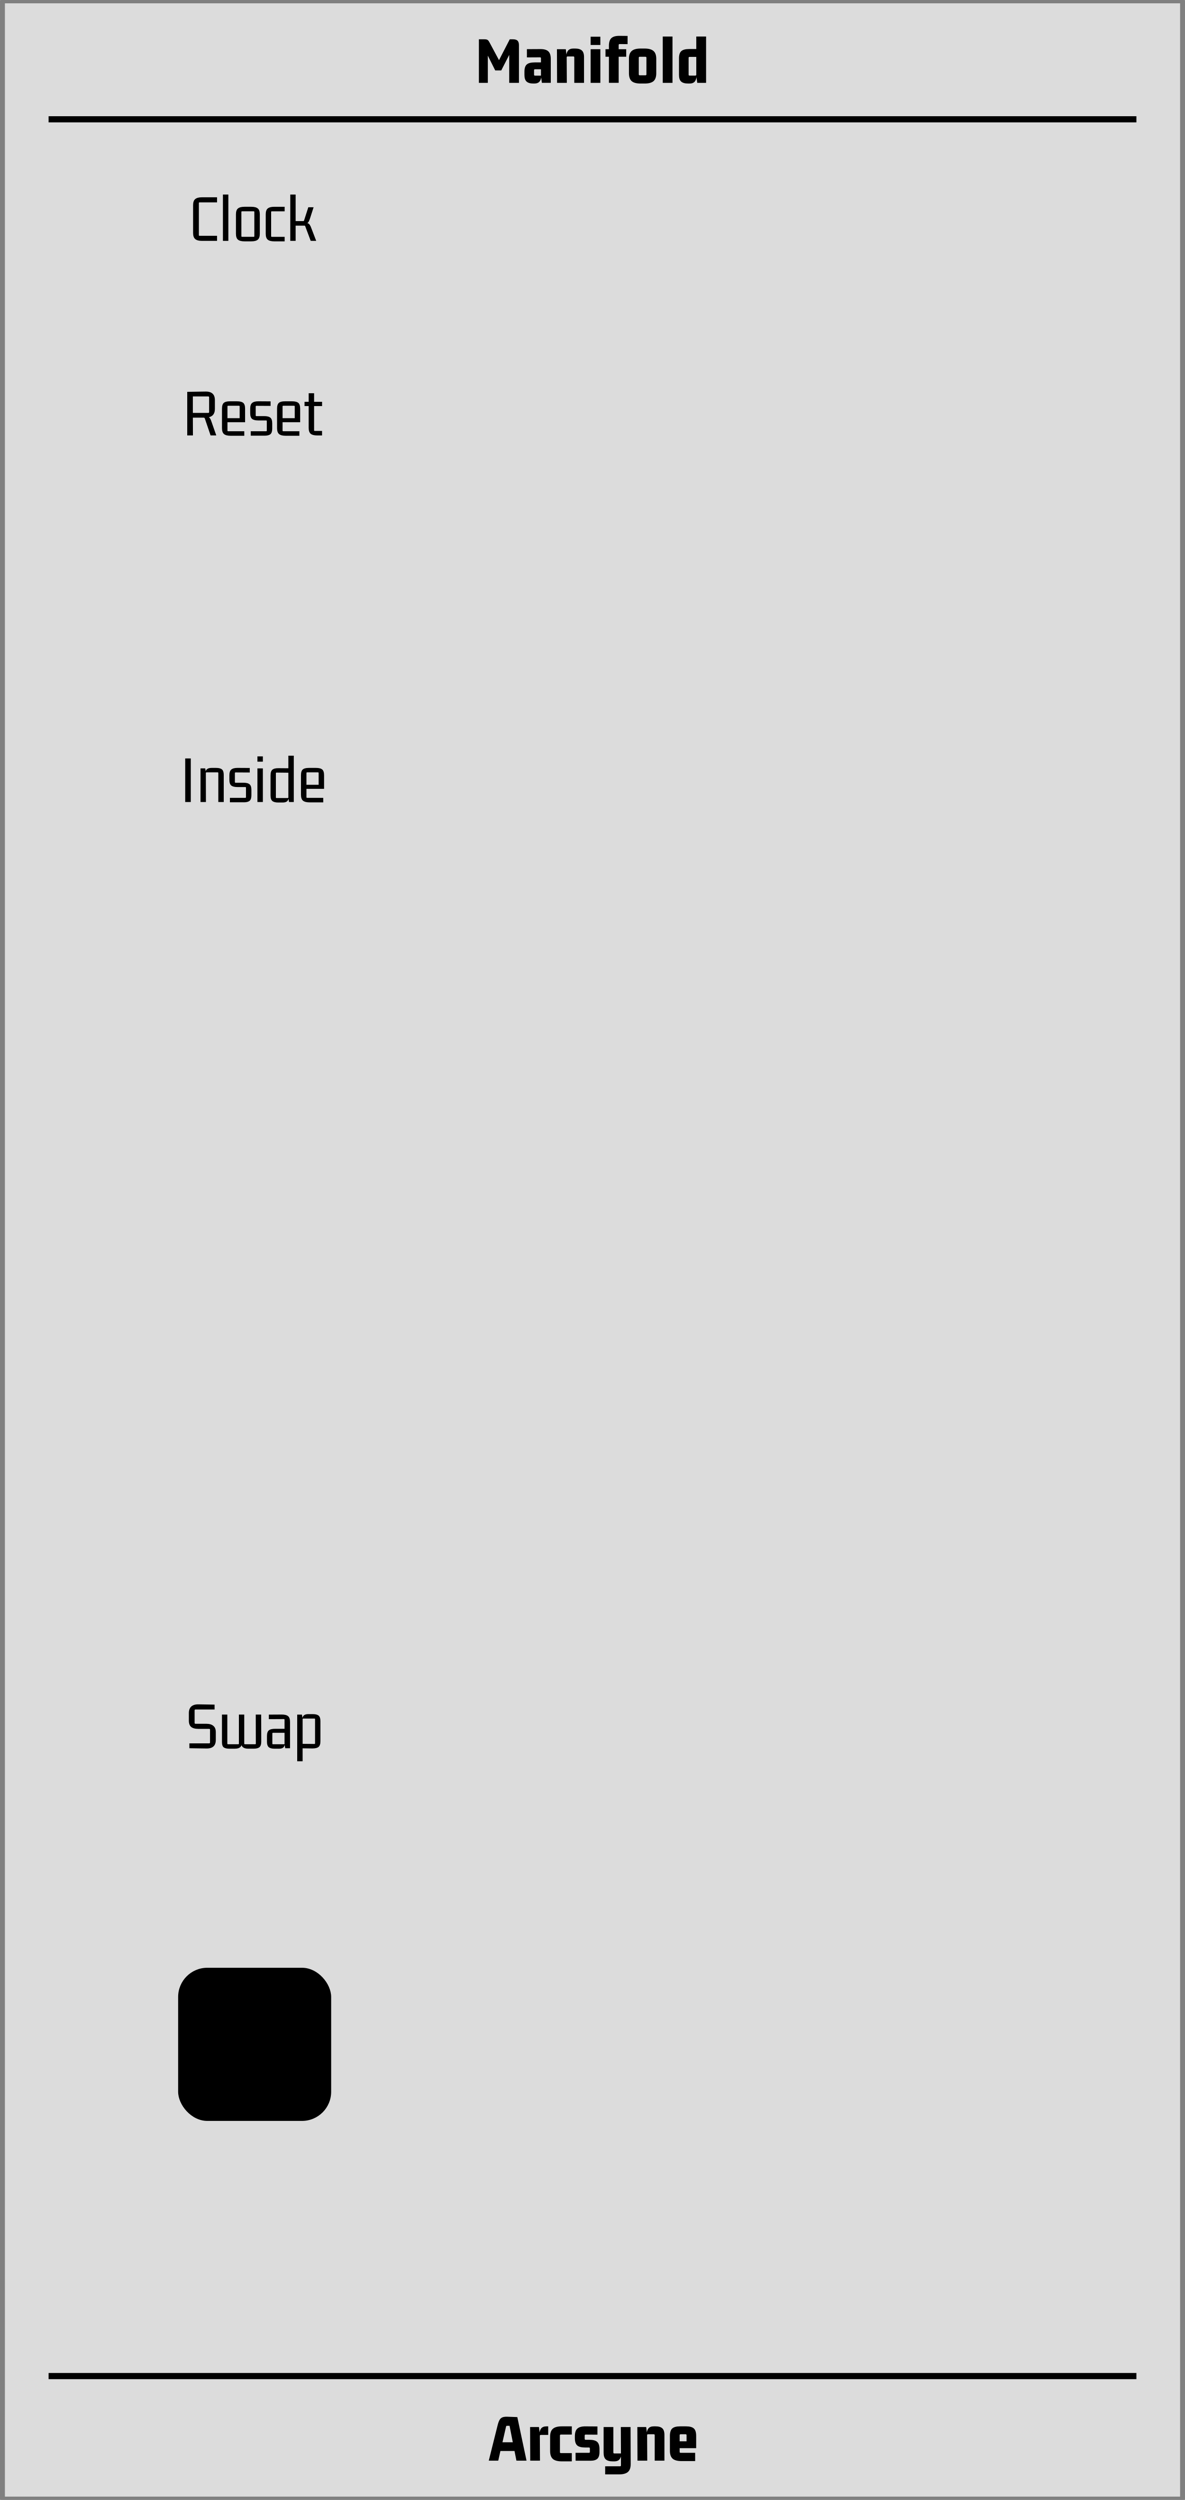 <?xml version="1.0" encoding="UTF-8" standalone="no"?>
<!-- Created with Inkscape (http://www.inkscape.org/) -->

<svg
   width="60.96mm"
   height="128.5mm"
   viewBox="0 0 60.96 128.5"
   version="1.1"
   id="svg5"
   inkscape:version="1.1 (c68e22c387, 2021-05-23)"
   sodipodi:docname="Manifold.svg"
   xmlns:inkscape="http://www.inkscape.org/namespaces/inkscape"
   xmlns:sodipodi="http://sodipodi.sourceforge.net/DTD/sodipodi-0.dtd"
   xmlns="http://www.w3.org/2000/svg"
   xmlns:svg="http://www.w3.org/2000/svg">
  <sodipodi:namedview
     id="namedview7"
     pagecolor="#ffffff"
     bordercolor="#666666"
     borderopacity="1.0"
     inkscape:pageshadow="2"
     inkscape:pageopacity="1"
     inkscape:pagecheckerboard="0"
     inkscape:document-units="mm"
     showgrid="false"
     inkscape:zoom="1.4142136"
     inkscape:cx="114.90485"
     inkscape:cy="253.49777"
     inkscape:window-width="1920"
     inkscape:window-height="1017"
     inkscape:window-x="-8"
     inkscape:window-y="-8"
     inkscape:window-maximized="1"
     inkscape:current-layer="layer2"
     width="30.48mm" />
  <defs
     id="defs2">
    <marker
       style="overflow:visible"
       id="Arrow1Send"
       refX="0"
       refY="0"
       orient="auto"
       inkscape:stockid="Arrow1Send"
       inkscape:isstock="true">
      <path
         style="fill:context-stroke;fill-rule:evenodd;stroke:context-stroke;stroke-width:0.267"
         d="M -1.2 0 L -2.2 1 L 1.3 0 L -2.2 -1 Z"
         id="path14919" />
    </marker>
    <marker
       style="overflow:visible"
       id="marker15248"
       refX="0"
       refY="0"
       orient="auto"
       inkscape:stockid="Arrow2Sstart"
       inkscape:isstock="true">
      <path
         d="M 1.926 1.21 L -1.352 0.005 L 1.926 -1.201 C 1.402 -0.489 1.405 0.485 1.926 1.21 Z"
         style="fill:context-stroke;fill-rule:evenodd;stroke-linejoin:round;stroke-width:0.188"
         id="path15246" />
    </marker>
    <marker
       style="overflow:visible"
       id="Arrow2Sstart"
       refX="0"
       refY="0"
       orient="auto"
       inkscape:stockid="Arrow2Sstart"
       inkscape:isstock="true">
      <path
         d="M 1.926 1.21 L -1.352 0.005 L 1.926 -1.201 C 1.402 -0.489 1.405 0.485 1.926 1.21 Z"
         style="fill:context-stroke;fill-rule:evenodd;stroke-linejoin:round;stroke-width:0.188"
         id="path14934" />
    </marker>
    <marker
       style="overflow:visible"
       id="Arrow1Lend"
       refX="0"
       refY="0"
       orient="auto"
       inkscape:stockid="Arrow1Lend"
       inkscape:isstock="true">
      <path
         style="fill:context-stroke;fill-rule:evenodd;stroke:context-stroke;stroke-width:1.067"
         d="M -10 0 L -14 4 L 0 0 L -14 -4 Z"
         id="path14907" />
    </marker>
    <marker
       style="overflow:visible"
       id="marker12108"
       refX="0"
       refY="0"
       orient="auto"
       inkscape:stockid="Tail"
       inkscape:isstock="true">
      <g
         id="g12106">
        <path
           style="fill:none;fill-rule:evenodd;stroke:context-stroke;stroke-linecap:round;stroke-width:0.96"
           d="M 4.566 4.75 L -0.652 0"
           id="path12094" />
        <path
           style="fill:none;fill-rule:evenodd;stroke:context-stroke;stroke-linecap:round;stroke-width:0.96"
           d="M 1.544 4.75 L -3.674 0"
           id="path12096" />
        <path
           style="fill:none;fill-rule:evenodd;stroke:context-stroke;stroke-linecap:round;stroke-width:0.96"
           d="M -1.566 4.75 L -6.785 0"
           id="path12098" />
        <path
           style="fill:none;fill-rule:evenodd;stroke:context-stroke;stroke-linecap:round;stroke-width:0.96"
           d="M 4.566 -5.013 L -0.652 -0.264"
           id="path12100" />
        <path
           style="fill:none;fill-rule:evenodd;stroke:context-stroke;stroke-linecap:round;stroke-width:0.96"
           d="M 1.544 -5.013 L -3.674 -0.264"
           id="path12102" />
        <path
           style="fill:none;fill-rule:evenodd;stroke:context-stroke;stroke-linecap:round;stroke-width:0.96"
           d="M -1.566 -5.013 L -6.785 -0.264"
           id="path12104" />
      </g>
    </marker>
    <marker
       style="overflow:visible"
       id="Tail"
       refX="0"
       refY="0"
       orient="auto"
       inkscape:stockid="Tail"
       inkscape:isstock="true">
      <g
         id="g11824">
        <path
           style="fill:none;fill-rule:evenodd;stroke:context-stroke;stroke-linecap:round;stroke-width:0.96"
           d="M 4.566 4.75 L -0.652 0"
           id="path11812" />
        <path
           style="fill:none;fill-rule:evenodd;stroke:context-stroke;stroke-linecap:round;stroke-width:0.96"
           d="M 1.544 4.75 L -3.674 0"
           id="path11814" />
        <path
           style="fill:none;fill-rule:evenodd;stroke:context-stroke;stroke-linecap:round;stroke-width:0.96"
           d="M -1.566 4.75 L -6.785 0"
           id="path11816" />
        <path
           style="fill:none;fill-rule:evenodd;stroke:context-stroke;stroke-linecap:round;stroke-width:0.96"
           d="M 4.566 -5.013 L -0.652 -0.264"
           id="path11818" />
        <path
           style="fill:none;fill-rule:evenodd;stroke:context-stroke;stroke-linecap:round;stroke-width:0.96"
           d="M 1.544 -5.013 L -3.674 -0.264"
           id="path11820" />
        <path
           style="fill:none;fill-rule:evenodd;stroke:context-stroke;stroke-linecap:round;stroke-width:0.96"
           d="M -1.566 -5.013 L -6.785 -0.264"
           id="path11822" />
      </g>
    </marker>
    <marker
       style="overflow:visible"
       id="marker12054"
       refX="0"
       refY="0"
       orient="auto"
       inkscape:stockid="Arrow1Sstart"
       inkscape:isstock="true">
      <path
         style="fill:context-stroke;fill-rule:evenodd;stroke:context-stroke;stroke-width:0.267"
         d="M 1.2 0 L 2.2 -1 L -1.3 0 L 2.2 1 Z"
         id="path12052" />
    </marker>
    <marker
       style="overflow:visible"
       id="Arrow1Sstart"
       refX="0"
       refY="0"
       orient="auto"
       inkscape:stockid="Arrow1Sstart"
       inkscape:isstock="true">
      <path
         style="fill:context-stroke;fill-rule:evenodd;stroke:context-stroke;stroke-width:0.267"
         d="M 1.2 0 L 2.2 -1 L -1.3 0 L 2.2 1 Z"
         id="path11788" />
    </marker>
    <marker
       style="overflow:visible"
       id="Arrow1Lstart"
       refX="0"
       refY="0"
       orient="auto"
       inkscape:stockid="Arrow1Lstart"
       inkscape:isstock="true">
      <path
         style="fill:context-stroke;fill-rule:evenodd;stroke:context-stroke;stroke-width:1.067"
         d="M 10 0 L 14 -4 L 0 0 L 14 4 Z"
         id="path11776" />
    </marker>
  </defs>
  <g
     inkscape:label="panel art"
     inkscape:groupmode="layer"
     id="layer1"
     style="display:inline">
    <rect
       style="fill:#dcdcdc;fill-opacity:1;stroke:#808080;stroke-width:0.252;stroke-linejoin:round;stroke-opacity:1"
       id="rect1034"
       width="60.708"
       height="128.411"
       x="0.126"
       y="0.044"
       inkscape:label="background" />
    <g
       aria-label="Arcsyne"
       id="text8963"
       style="font-size:3.528px;line-height:1.25;font-family:'Gemunu Libre';-inkscape-font-specification:'Gemunu Libre, @wght=800';font-variation-settings:'wght' 800;stroke-width:0.265"
       inkscape:label="brand">
      <path
         d="m 27.086,126.482 h -0.519 l -0.106,-0.533 0.042,0.035 h -0.794 l 0.042,-0.035 -0.12,0.533 h -0.487 l 0.459,-1.834 q 0.042,-0.166 0.095,-0.258 0.053,-0.095 0.148,-0.134 0.095,-0.039 0.258,-0.032 l 0.508,0.018 z m -1.055,-1.743 -0.191,0.833 -0.028,-0.035 h 0.603 l -0.028,0.035 -0.173,-0.882 h -0.134 q -0.025,0 -0.035,0.011 -0.007,0.011 -0.014,0.039 z"
         id="path38958" />
      <path
         d="m 28.113,124.718 h 0.088 v 0.441 h -0.381 q -0.049,0 -0.049,0.049 l 0.007,1.274 h -0.501 l -0.007,-1.729 h 0.455 l 0.046,0.37 h -0.018 q 0,-0.187 0.085,-0.296 0.088,-0.109 0.275,-0.109 z"
         id="path38960" />
      <path
         d="m 29.415,126.517 h -0.515 q -0.318,0 -0.459,-0.123 -0.141,-0.127 -0.141,-0.406 v -0.741 q 0,-0.279 0.141,-0.402 0.141,-0.127 0.459,-0.127 h 0.515 v 0.423 h -0.561 q -0.049,0 -0.049,0.049 v 0.854 q 0,0.049 0.049,0.049 h 0.561 z"
         id="path38962" />
      <path
         d="m 30.381,126.485 h -0.769 l -0.004,-0.406 h 0.688 q 0.049,0 0.049,-0.049 v -0.176 q 0,-0.049 -0.049,-0.049 h -0.194 q -0.289,0 -0.409,-0.106 -0.12,-0.109 -0.12,-0.374 v -0.095 q 0,-0.279 0.127,-0.395 0.131,-0.12 0.42,-0.116 l 0.614,0.004 v 0.423 l -0.607,-0.004 q -0.049,0 -0.049,0.049 v 0.169 q 0,0.049 0.049,0.049 h 0.183 q 0.293,0 0.409,0.106 0.12,0.106 0.12,0.37 v 0.159 q 0,0.236 -0.109,0.339 -0.109,0.102 -0.349,0.102 z"
         id="path38964" />
      <path
         d="m 31.895,126.771 q 0.049,0 0.049,-0.049 v -0.61 h 0.018 q 0,0.183 -0.088,0.296 -0.085,0.109 -0.272,0.109 h -0.092 q -0.236,0 -0.349,-0.102 -0.109,-0.102 -0.109,-0.339 v -1.323 h 0.501 v 1.309 q 0,0.049 0.049,0.049 h 0.342 l -0.007,-1.358 h 0.501 l 0.007,1.905 q 0,0.279 -0.141,0.402 -0.141,0.127 -0.459,0.127 h -0.713 v -0.416 z"
         id="path38966" />
      <path
         d="m 33.63,124.718 h 0.092 q 0.24,0 0.349,0.102 0.109,0.099 0.109,0.339 v 1.323 H 33.68 v -1.309 q 0,-0.049 -0.049,-0.049 h -0.293 q -0.049,0 -0.049,0.049 l 0.007,1.309 H 32.794 l -0.007,-1.729 h 0.455 l 0.046,0.37 h -0.018 q 0,-0.187 0.085,-0.296 0.088,-0.109 0.275,-0.109 z"
         id="path38968" />
      <path
         d="m 35.761,126.503 h -0.699 q -0.318,0 -0.459,-0.123 -0.141,-0.127 -0.141,-0.406 v -0.762 q 0,-0.279 0.12,-0.385 0.12,-0.109 0.409,-0.109 h 0.293 q 0.293,0 0.409,0.109 0.12,0.106 0.12,0.385 v 0.628 h -0.907 v -0.353 h 0.413 v -0.314 q 0,-0.049 -0.049,-0.049 h -0.258 q -0.049,0 -0.049,0.049 v 0.857 q 0,0.049 0.049,0.049 h 0.748 z"
         id="path38970" />
    </g>
    <g
       aria-label="Manifold"
       id="text36571"
       style="font-size:3.528px;line-height:1.25;font-family:'Gemunu Libre';-inkscape-font-specification:'Gemunu Libre, @wght=800';font-variation-settings:'wght' 800;stroke-width:0.265"
       inkscape:label="module_name">
      <path
         d="m 26.379,2.019 q 0.173,0 0.243,0.071 0.074,0.071 0.074,0.229 V 4.259 H 26.196 V 2.682 h 0.071 L 25.786,3.62 H 25.476 L 25.024,2.717 h 0.071 V 4.259 H 24.636 V 2.019 h 0.279 q 0.123,0 0.169,0.035 0.046,0.032 0.088,0.109 l 0.547,1.02 h -0.095 l 0.6,-1.164 z"
         id="path38923" />
      <path
         d="m 27.49,4.294 h -0.053 q -0.236,0 -0.349,-0.102 Q 26.979,4.09 26.979,3.853 V 3.684 q 0,-0.265 0.12,-0.37 0.12,-0.106 0.409,-0.106 h 0.377 v 0.353 h -0.363 q -0.049,0 -0.049,0.049 v 0.229 q 0,0.049 0.049,0.049 H 27.829 V 2.996 q 0,-0.049 -0.049,-0.049 l -0.674,0.004 V 2.527 l 0.681,-0.004 q 0.293,-0.004 0.42,0.116 0.127,0.116 0.127,0.395 v 1.224 h -0.459 L 27.829,3.888 h 0.018 q 0,0.183 -0.085,0.296 -0.085,0.109 -0.272,0.109 z"
         id="path38925" />
      <path
         d="m 29.494,2.495 h 0.092 q 0.24,0 0.349,0.102 0.109,0.099 0.109,0.339 V 4.259 H 29.543 V 2.95 q 0,-0.049 -0.049,-0.049 h -0.293 q -0.049,0 -0.049,0.049 l 0.007,1.309 h -0.501 l -0.007,-1.729 h 0.455 l 0.046,0.37 h -0.018 q 0,-0.187 0.085,-0.296 0.088,-0.109 0.275,-0.109 z"
         id="path38927" />
      <path
         d="M 30.884,4.259 H 30.383 V 2.53 h 0.501 z m 0,-1.947 H 30.383 V 1.888 h 0.501 z"
         id="path38929" />
      <path
         d="m 32.284,2.269 -0.409,-0.004 q -0.049,0 -0.049,0.049 v 0.286 l -0.071,-0.071 h 0.459 v 0.388 h -0.459 l 0.071,-0.071 v 1.411 h -0.501 v -1.411 l 0.071,0.071 H 31.149 V 2.53 h 0.247 l -0.071,0.071 V 2.354 q 0,-0.279 0.127,-0.395 0.131,-0.12 0.42,-0.116 l 0.413,0.004 z"
         id="path38931" />
      <path
         d="m 33.205,2.918 h -0.296 q -0.049,0 -0.049,0.049 v 0.854 q 0,0.049 0.049,0.049 h 0.296 q 0.049,0 0.049,-0.049 V 2.968 q 0,-0.049 -0.049,-0.049 z M 32.355,3.765 V 3.024 q 0,-0.279 0.141,-0.402 0.141,-0.127 0.459,-0.127 h 0.205 q 0.318,0 0.459,0.127 0.141,0.123 0.141,0.402 v 0.741 q 0,0.279 -0.141,0.406 -0.141,0.123 -0.459,0.123 h -0.205 q -0.318,0 -0.459,-0.123 -0.141,-0.127 -0.141,-0.406 z"
         id="path38933" />
      <path
         d="M 34.595,4.259 H 34.094 V 1.878 h 0.501 z"
         id="path38935" />
      <path
         d="m 35.819,1.878 h 0.504 V 4.259 H 35.869 L 35.819,3.888 h 0.014 q 0,0.183 -0.085,0.296 -0.085,0.109 -0.272,0.109 h -0.088 q -0.236,0 -0.349,-0.102 Q 34.93,4.09 34.93,3.853 V 2.996 q 0,-0.265 0.12,-0.37 0.12,-0.106 0.409,-0.106 h 0.36 z m 0,1.961 V 2.869 l 0.053,0.056 h -0.399 q -0.049,0 -0.049,0.049 v 0.864 q 0,0.049 0.049,0.049 h 0.296 q 0.049,0 0.049,-0.049 z"
         id="path38937" />
    </g>
    <path
       style="fill:#803300;stroke:#000000;stroke-width:0.317px;stroke-linecap:butt;stroke-linejoin:miter;stroke-opacity:1"
       d="m 2.5,6.132 c 55.96,0 55.96,0 55.96,0"
       id="path45678" />
    <path
       style="fill:#803300;stroke:#000000;stroke-width:0.317px;stroke-linecap:butt;stroke-linejoin:miter;stroke-opacity:1"
       d="m 2.5,122.134 c 55.96,0 55.96,0 55.96,0"
       id="path45488" />
    <g
       aria-label="Swap"
       id="text26129"
       style="font-size:3.528px;line-height:1.25;font-family:'Gemunu Libre';-inkscape-font-specification:'Gemunu Libre, Normal';stroke-width:0.265">
      <path
         d="m 10.057,88.605 h 0.554 q 0.24,0 0.363,0.106 0.127,0.102 0.127,0.321 v 0.402 q 0,0.226 -0.12,0.335 -0.12,0.109 -0.36,0.106 L 9.743,89.861 V 89.611 h 1.016 q 0.046,0 0.046,-0.046 v -0.653 q 0,-0.046 -0.046,-0.046 h -0.564 q -0.24,0 -0.36,-0.099 -0.12,-0.099 -0.12,-0.325 v -0.388 q 0,-0.219 0.123,-0.335 0.127,-0.116 0.367,-0.113 l 0.833,0.014 v 0.25 h -0.981 q -0.046,0 -0.046,0.046 v 0.642 q 0,0.046 0.046,0.046 z"
         id="path39174" />
      <path
         d="m 12.093,89.886 h -0.286 q -0.201,0 -0.296,-0.067 -0.092,-0.071 -0.092,-0.272 v -1.415 h 0.275 v 1.492 q 0,0.032 0.035,0.032 h 0.529 q 0.032,0 0.032,-0.032 v -1.492 h 0.275 v 1.492 q 0,0.032 0.032,0.032 h 0.529 q 0.035,0 0.035,-0.032 l -0.004,-1.492 h 0.279 l 0.004,1.393 q 0,0.201 -0.092,0.282 -0.092,0.078 -0.3,0.078 h -0.286 q -0.187,0 -0.279,-0.088 -0.088,-0.088 -0.088,-0.272 h 0.064 q -0.004,0.183 -0.092,0.272 -0.088,0.088 -0.275,0.088 z"
         id="path39176" />
      <path
         d="m 14.351,89.886 h -0.229 q -0.201,0 -0.296,-0.078 -0.092,-0.081 -0.092,-0.282 v -0.289 q 0,-0.215 0.095,-0.293 0.095,-0.081 0.318,-0.081 h 0.526 v 0.205 h -0.628 q -0.035,0 -0.035,0.035 v 0.522 q 0,0.032 0.035,0.032 h 0.593 v -1.259 q 0,-0.035 -0.032,-0.035 l -0.776,0.004 v -0.233 l 0.67,-0.004 q 0.222,0 0.321,0.085 0.099,0.081 0.099,0.303 v 1.344 h -0.247 l -0.035,-0.205 0.021,-0.095 q 0,0.166 -0.071,0.247 -0.067,0.078 -0.236,0.078 z"
         id="path39178" />
      <path
         d="m 15.568,90.532 h -0.279 v -2.399 h 0.243 l 0.035,0.205 -0.021,0.095 q 0,-0.166 0.071,-0.243 0.071,-0.081 0.236,-0.081 h 0.243 q 0.205,0 0.296,0.078 0.092,0.078 0.092,0.282 v 1.03 q 0,0.212 -0.095,0.293 -0.095,0.081 -0.318,0.081 l -0.504,-0.007 z m 0,-2.163 v 1.305 l -0.035,-0.039 0.642,0.007 q 0.032,0 0.032,-0.032 v -1.242 q 0,-0.032 -0.032,-0.032 h -0.575 q -0.032,0 -0.032,0.032 z"
         id="path39180" />
    </g>
    <g
       aria-label="Inside"
       id="text30324"
       style="font-size:3.528px;line-height:1.25;font-family:'Gemunu Libre';-inkscape-font-specification:'Gemunu Libre, Normal';stroke-width:0.265">
      <path
         d="M 9.814,41.225 H 9.528 v -2.24 h 0.286 z"
         id="path39085" />
      <path
         d="m 10.879,39.472 h 0.243 q 0.205,0 0.296,0.078 0.092,0.078 0.092,0.282 v 1.393 h -0.279 v -1.492 q 0,-0.032 -0.032,-0.032 h -0.575 q -0.035,0 -0.035,0.032 l 0.004,1.492 H 10.315 v -1.729 h 0.243 l 0.032,0.205 -0.032,0.095 q 0,-0.166 0.074,-0.243 0.078,-0.081 0.247,-0.081 z"
         id="path39087" />
      <path
         d="m 12.541,41.239 h -0.713 v -0.229 h 0.794 q 0.032,0 0.032,-0.032 v -0.49 q 0,-0.032 -0.032,-0.032 h -0.406 q -0.222,0 -0.321,-0.081 -0.095,-0.081 -0.095,-0.293 v -0.226 q 0,-0.219 0.099,-0.3 0.102,-0.085 0.321,-0.085 l 0.628,0.004 v 0.233 l -0.73,-0.004 q -0.035,0 -0.035,0.035 v 0.462 q 0,0.032 0.035,0.032 h 0.399 q 0.226,0 0.321,0.081 0.095,0.078 0.095,0.293 V 40.876 q 0,0.205 -0.092,0.286 -0.092,0.078 -0.3,0.078 z"
         id="path39089" />
      <path
         d="m 13.522,41.225 h -0.279 v -1.729 h 0.279 z m 0,-2.074 h -0.279 v -0.272 h 0.279 z"
         id="path39091" />
      <path
         d="m 14.834,38.844 h 0.279 V 41.225 H 14.869 l -0.035,-0.205 0.021,-0.095 q 0,0.166 -0.071,0.247 -0.071,0.078 -0.236,0.078 h -0.243 q -0.201,0 -0.296,-0.078 -0.092,-0.081 -0.092,-0.282 v -1.03 q 0,-0.215 0.095,-0.296 0.095,-0.081 0.318,-0.078 l 0.504,0.004 z m 0,2.145 v -1.309 l 0.035,0.039 -0.642,-0.007 q -0.035,0 -0.035,0.032 v 1.245 q 0,0.032 0.035,0.032 h 0.575 q 0.032,0 0.032,-0.032 z"
         id="path39093" />
      <path
         d="m 16.63,41.243 h -0.706 q -0.229,0 -0.335,-0.085 -0.106,-0.088 -0.106,-0.307 v -0.998 q 0,-0.219 0.092,-0.3 0.092,-0.081 0.31,-0.081 h 0.37 q 0.226,0 0.321,0.081 0.095,0.081 0.095,0.3 v 0.695 h -0.942 v -0.208 h 0.663 v -0.607 q 0,-0.032 -0.035,-0.032 h -0.561 q -0.032,0 -0.032,0.032 v 1.245 q 0,0.032 0.032,0.032 h 0.833 z"
         id="path39095" />
    </g>
    <rect
       style="fill:#000000;fill-opacity:1;stroke:#808080;stroke-width:0.128;stroke-linejoin:round;stroke-opacity:0"
       id="rect34529"
       width="7.872"
       height="7.872"
       x="9.164"
       y="101.146"
       ry="1.5"
       rx="1.5" />
    <g
       aria-label="Clock"
       id="text34858"
       style="font-size:3.528px;line-height:1.25;font-family:'Gemunu Libre';-inkscape-font-specification:'Gemunu Libre, Normal';stroke-width:0.265">
      <path
         d="m 11.165,12.12 v 0.261 h -0.78 q -0.233,0 -0.342,-0.092 -0.109,-0.095 -0.109,-0.31 V 10.543 q 0,-0.219 0.109,-0.31 0.109,-0.092 0.342,-0.092 h 0.78 v 0.261 h -0.9 q -0.035,0 -0.035,0.032 v 1.655 q 0,0.032 0.035,0.032 z"
         id="path39145" />
      <path
         d="M 11.747,12.381 H 11.468 V 10 h 0.279 z"
         id="path39147" />
      <path
         d="m 13.052,10.861 h -0.6 q -0.035,0 -0.035,0.035 v 1.242 q 0,0.035 0.035,0.035 h 0.6 q 0.032,0 0.032,-0.035 v -1.242 q 0,-0.035 -0.032,-0.035 z m -0.914,1.154 v -0.995 q 0,-0.219 0.102,-0.303 0.106,-0.088 0.335,-0.088 h 0.353 q 0.233,0 0.335,0.088 0.102,0.085 0.102,0.303 v 0.995 q 0,0.215 -0.102,0.303 -0.102,0.088 -0.335,0.088 h -0.353 q -0.229,0 -0.335,-0.088 -0.102,-0.088 -0.102,-0.303 z"
         id="path39149" />
      <path
         d="m 14.643,12.406 h -0.536 q -0.229,0 -0.335,-0.088 -0.102,-0.088 -0.102,-0.303 v -0.995 q 0,-0.219 0.102,-0.303 0.106,-0.088 0.335,-0.088 H 14.643 v 0.233 h -0.66 q -0.035,0 -0.035,0.035 v 1.242 q 0,0.035 0.035,0.035 H 14.643 Z"
         id="path39151" />
      <path
         d="M 15.208,12.381 H 14.933 V 10 h 0.275 z m 0.325,-0.864 h -0.413 v -0.152 h 0.487 q 0.025,0 0.035,-0.032 l 0.219,-0.681 h 0.272 l -0.176,0.547 q -0.042,0.138 -0.085,0.205 -0.042,0.067 -0.116,0.092 -0.074,0.021 -0.222,0.021 z m 0.134,0.081 H 15.12 V 11.446 h 0.483 q 0.145,0 0.219,0.025 0.074,0.021 0.116,0.092 0.046,0.067 0.092,0.201 l 0.236,0.617 h -0.282 l -0.282,-0.751 q -0.007,-0.018 -0.014,-0.025 -0.004,-0.007 -0.021,-0.007 z"
         id="path39153" />
    </g>
    <g
       aria-label="Reset "
       id="text36261"
       style="font-size:3.528px;line-height:1.25;font-family:'Gemunu Libre';-inkscape-font-specification:'Gemunu Libre, Normal';stroke-width:0.265">
      <path
         d="M 9.925,22.381 H 9.632 v -2.24 l 0.942,-0.014 q 0.24,-0.004 0.36,0.106 0.12,0.109 0.12,0.335 v 0.452 q 0,0.201 -0.102,0.314 -0.102,0.109 -0.31,0.127 l 0.004,-0.06 q 0.088,0.018 0.138,0.078 0.049,0.06 0.088,0.176 l 0.254,0.727 h -0.293 l -0.296,-0.871 q -0.011,-0.021 -0.021,-0.032 -0.007,-0.011 -0.039,-0.011 H 9.854 l 0.067,-0.056 z m -0.004,-2.06 v 0.956 l -0.049,-0.053 h 0.84 q 0.046,0 0.046,-0.046 v -0.755 q 0,-0.046 -0.046,-0.046 H 9.872 Z"
         id="path39116" />
      <path
         d="m 12.567,22.399 h -0.706 q -0.229,0 -0.335,-0.085 -0.106,-0.088 -0.106,-0.307 v -0.998 q 0,-0.219 0.092,-0.3 0.092,-0.081 0.31,-0.081 h 0.37 q 0.226,0 0.321,0.081 0.095,0.081 0.095,0.3 v 0.695 h -0.942 v -0.208 h 0.663 v -0.607 q 0,-0.032 -0.035,-0.032 h -0.561 q -0.032,0 -0.032,0.032 v 1.245 q 0,0.032 0.032,0.032 h 0.833 z"
         id="path39118" />
      <path
         d="m 13.612,22.395 h -0.713 v -0.229 h 0.794 q 0.032,0 0.032,-0.032 v -0.49 q 0,-0.032 -0.032,-0.032 h -0.406 q -0.222,0 -0.321,-0.081 -0.095,-0.081 -0.095,-0.293 v -0.226 q 0,-0.219 0.099,-0.3 0.102,-0.085 0.321,-0.085 l 0.628,0.004 v 0.233 l -0.73,-0.004 q -0.035,0 -0.035,0.035 v 0.462 q 0,0.032 0.035,0.032 h 0.399 q 0.226,0 0.321,0.081 0.095,0.078 0.095,0.293 v 0.268 q 0,0.205 -0.092,0.286 -0.092,0.078 -0.3,0.078 z"
         id="path39120" />
      <path
         d="m 15.4,22.399 h -0.706 q -0.229,0 -0.335,-0.085 -0.106,-0.088 -0.106,-0.307 v -0.998 q 0,-0.219 0.092,-0.3 0.092,-0.081 0.31,-0.081 h 0.37 q 0.226,0 0.321,0.081 0.095,0.081 0.095,0.3 v 0.695 h -0.942 v -0.208 h 0.663 v -0.607 q 0,-0.032 -0.035,-0.032 H 14.568 q -0.032,0 -0.032,0.032 v 1.245 q 0,0.032 0.032,0.032 h 0.833 z"
         id="path39122" />
      <path
         d="m 16.568,20.653 v 0.219 h -0.445 l 0.035,-0.035 v 1.281 q 0,0.032 0.032,0.032 h 0.377 v 0.233 h -0.247 q -0.233,0 -0.339,-0.088 -0.102,-0.088 -0.102,-0.303 v -1.154 l 0.035,0.035 h -0.247 V 20.653 h 0.247 l -0.035,0.035 v -0.476 h 0.279 v 0.476 l -0.035,-0.035 z"
         id="path39124" />
    </g>
  </g>
  <g
     inkscape:groupmode="layer"
     id="layer3"
     inkscape:label="alignment"
     style="display:none">
    <rect
       style="display:inline;fill:#000080;fill-opacity:1;stroke:#808080;stroke-width:0.294;stroke-linejoin:round"
       id="rect14621"
       width="35.266"
       height="128.206"
       x="25.547"
       y="0.147" />
  </g>
  <g
     id="layer2"
     inkscape:label="components"
     style="display:none"
     inkscape:groupmode="layer">
    <circle
       style="font-variation-settings:'wght' 800;fill:#00ff00;stroke-width:0.296"
       id="circle5535"
       cx="18.1"
       cy="69.574"
       r="2.1"
       inkscape:label="swap_cv" />
    <circle
       style="font-variation-settings:'wght' 800;fill:#0000ff;stroke-width:0.296"
       id="circle4880"
       cx="13.1"
       cy="105.082"
       r="2.1"
       inkscape:label="cv_output" />
    <circle
       style="font-variation-settings:'wght' 800;fill:#ff0000;stroke-width:0.296"
       id="circle5972"
       cx="13.1"
       cy="48.75"
       r="5.5"
       inkscape:label="inside_knob" />
    <circle
       style="font-variation-settings:'wght' 800;fill:#ff0000;stroke-width:0.223"
       id="circle12656"
       cx="32.18"
       cy="23"
       inkscape:label="l_knob_1"
       r="4.15" />
    <circle
       style="font-variation-settings:'wght' 800;fill:#ff0000;stroke-width:0.223"
       id="circle12808"
       cx="32.18"
       cy="38"
       inkscape:label="l_knob_2"
       r="4.15" />
    <circle
       style="font-variation-settings:'wght' 800;fill:#ff0000;stroke-width:0.223"
       id="circle12810"
       cx="32.18"
       cy="53"
       inkscape:label="l_knob_3"
       r="4.15" />
    <circle
       style="font-variation-settings:'wght' 800;fill:#ff0000;stroke-width:0.223"
       id="circle12812"
       cx="32.18"
       cy="68"
       inkscape:label="l_knob_4"
       r="4.15" />
    <circle
       style="font-variation-settings:'wght' 800;fill:#ff0000;stroke-width:0.223"
       id="circle13161"
       cx="32.18"
       cy="83"
       inkscape:label="l_knob_5"
       r="4.15" />
    <circle
       style="font-variation-settings:'wght' 800;fill:#ff0000;stroke-width:0.223"
       id="circle13307"
       cx="32.18"
       cy="98"
       inkscape:label="l_knob_6"
       r="4.15" />
    <circle
       style="font-variation-settings:'wght' 800;fill:#ff0000;stroke-width:0.223"
       id="circle12863"
       cx="43.18"
       cy="30.5"
       inkscape:label="c_knob_1"
       r="4.15" />
    <circle
       style="font-variation-settings:'wght' 800;fill:#ff0000;stroke-width:0.223"
       id="circle12865"
       cx="43.18"
       cy="45.5"
       inkscape:label="c_knob_2"
       r="4.15" />
    <circle
       style="font-variation-settings:'wght' 800;fill:#ff0000;stroke-width:0.223"
       id="circle12867"
       cx="43.18"
       cy="60.5"
       inkscape:label="c_knob_3"
       r="4.15" />
    <circle
       style="font-variation-settings:'wght' 800;fill:#ff0000;stroke-width:0.223"
       id="circle12869"
       cx="43.18"
       cy="75.5"
       inkscape:label="c_knob_4"
       r="4.15" />
    <circle
       style="font-variation-settings:'wght' 800;fill:#ff0000;stroke-width:0.223"
       id="circle13163"
       cx="43.18"
       cy="90.5"
       inkscape:label="c_knob_5"
       r="4.15" />
    <circle
       style="font-variation-settings:'wght' 800;fill:#ff0000;stroke-width:0.223"
       id="circle13309"
       cx="43.55"
       cy="105.5"
       inkscape:label="c_knob_6"
       r="4.15" />
    <circle
       style="font-variation-settings:'wght' 800;fill:#ff0000;stroke-width:0.223"
       id="circle12924"
       cx="54.18"
       cy="23"
       inkscape:label="r_knob_1"
       r="4.15" />
    <circle
       style="font-variation-settings:'wght' 800;fill:#ff0000;stroke-width:0.223"
       id="circle12926"
       cx="54.18"
       cy="38"
       inkscape:label="r_knob_2"
       r="4.15" />
    <circle
       style="font-variation-settings:'wght' 800;fill:#ff0000;stroke-width:0.223"
       id="circle12928"
       cx="54.18"
       cy="53"
       inkscape:label="r_knob_3"
       r="4.15" />
    <circle
       style="font-variation-settings:'wght' 800;fill:#ff0000;stroke-width:0.223"
       id="circle12930"
       cx="54.18"
       cy="68"
       inkscape:label="r_knob_4"
       r="4.15" />
    <circle
       style="font-variation-settings:'wght' 800;fill:#ff0000;stroke-width:0.223"
       id="circle13165"
       cx="54.18"
       cy="83"
       inkscape:label="r_knob_5"
       r="4.15" />
    <circle
       style="font-variation-settings:'wght' 800;fill:#ff0000;stroke-width:0.223"
       id="circle13311"
       cx="54.18"
       cy="98"
       inkscape:label="r_knob_6"
       r="4.15" />
    <circle
       style="font-variation-settings:'wght' 800;fill:#ff0000;stroke-width:0.296"
       id="circle13595"
       cx="13.1"
       cy="79.75"
       r="5.5"
       inkscape:label="swap_knob" />
    <circle
       style="font-variation-settings:'wght' 800;display:inline;fill:#ff0000;stroke-width:0.296"
       id="circle46385"
       cx="8.35"
       cy="69.6"
       inkscape:label="swap_att"
       r="2.35" />
    <circle
       style="font-variation-settings:'wght' 800;display:inline;fill:#ff0000;stroke-width:0.296"
       id="circle14068"
       cx="17.85"
       cy="59.6"
       inkscape:label="inside_att"
       r="2.35" />
    <circle
       style="font-variation-settings:'wght' 800;fill:#00ff00;stroke-width:0.296"
       id="circle14139"
       cx="8.1"
       cy="59.35"
       r="2.1"
       inkscape:label="inside_cv" />
    <circle
       style="font-variation-settings:'wght' 800;fill:#00ff00;stroke-width:0.296"
       id="circle14383"
       cx="13.1"
       cy="16.1"
       r="2.1"
       inkscape:label="clock" />
    <circle
       style="font-variation-settings:'wght' 800;display:inline;fill:#00ff00;stroke-width:0.296"
       id="circle36263"
       cx="13.1"
       cy="26.1"
       r="2.1"
       inkscape:label="reset" />
  </g>
</svg>
